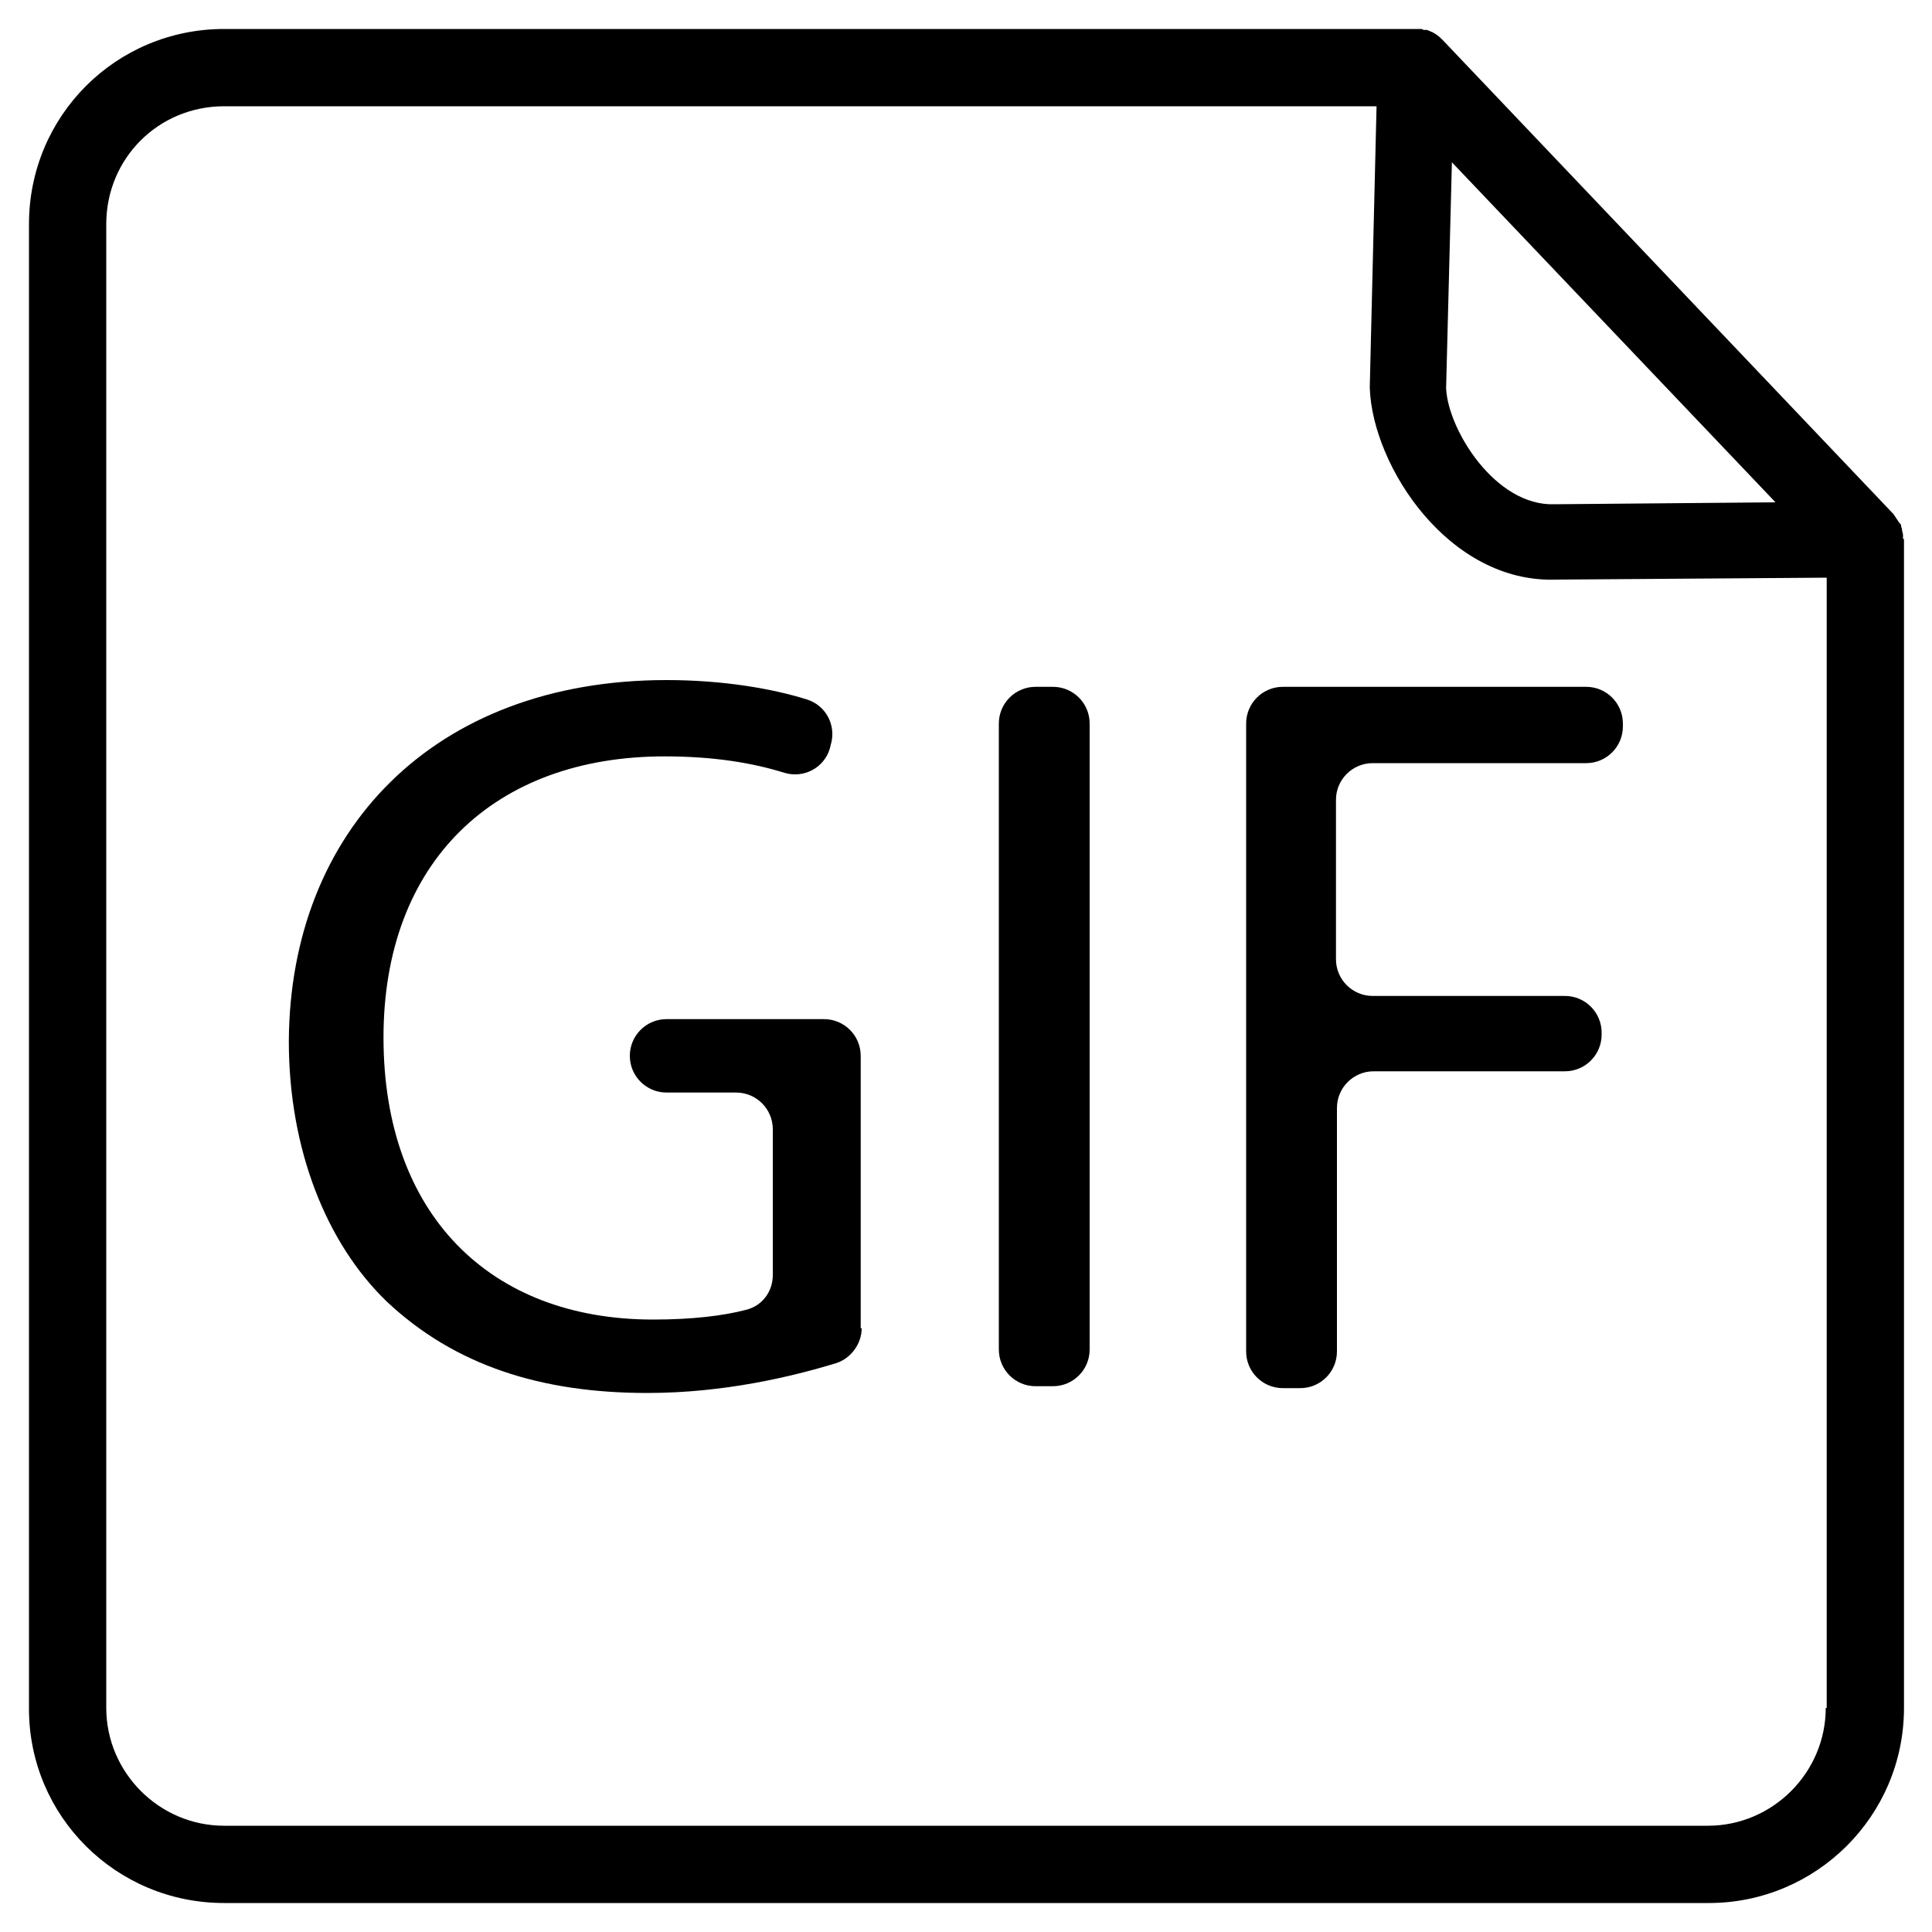<?xml version="1.0" encoding="utf-8"?>
<!-- Generator: Adobe Illustrator 21.0.0, SVG Export Plug-In . SVG Version: 6.00 Build 0)  -->
<svg version="1.1" id="Layer_2" xmlns="http://www.w3.org/2000/svg" xmlns:xlink="http://www.w3.org/1999/xlink" x="0px" y="0px"
	 width="200px" height="200px" viewBox="0 0 200 200" style="enable-background:new 0 0 200 200;" xml:space="preserve">
<g>
	<path d="M197,55.7c0-0.1,0-0.2,0-0.3c0-0.2-0.1-0.4-0.1-0.5c0,0,0-0.1,0-0.1c0-0.1-0.1-0.2-0.1-0.4c0-0.1-0.1-0.2-0.2-0.3
		c-0.2-0.3-0.4-0.6-0.6-0.9l-0.1-0.1L149.4,4.2c-0.3-0.3-0.6-0.6-1-0.8c-0.1-0.1-0.3-0.1-0.4-0.2c-0.1,0-0.2-0.1-0.3-0.1
		c-0.1,0-0.1,0-0.2,0c-0.1,0-0.2,0-0.3-0.1c-0.1,0-0.1,0-0.2,0c-0.1,0-0.2,0-0.4,0c0,0-0.1,0-0.1,0H23.2C12,3,3,12,3,23.2v153.7
		C3,188,12,197,23.2,197h153.7c11.1,0,20.2-9,20.2-20.2v-121C197,55.8,197,55.8,197,55.7z M150.3,16.8L183.8,52l-22.9,0.2
		c-6.1,0.2-11-7.7-11.2-12L150.3,16.8z M189,176.8c0,6.7-5.5,12.2-12.2,12.2H23.2c-6.7,0-12.2-5.5-12.2-12.2V23.2
		C11,16.4,16.4,11,23.2,11h119.3l-0.7,29v0.2c0.3,8.1,8.2,20.2,19.3,19.8l28-0.2V176.8z"/>
</g>
<g>
	<path d="M197,55.7c0-0.1,0-0.2,0-0.3C197,55.5,197,55.6,197,55.7z"/>
</g>
<g>
	<path d="M89.2,137.5c0,1.6-1.1,3.1-2.6,3.6c-4.6,1.4-11.6,3.1-19.6,3.1c-10.9,0-19.9-2.8-27-9.5c-6.2-6-10.1-15.7-10.1-26.9
		C30,86.1,44.8,70.4,69,70.4c5.9,0,11,0.9,14.5,2c2,0.6,3.1,2.7,2.5,4.7l-0.1,0.4c-0.6,2-2.7,3.1-4.7,2.5c-3.2-1-7.2-1.7-12.4-1.7
		c-17.6,0-29.1,10.9-29.1,29.1c0,18.3,11,29.2,27.9,29.2c4.1,0,7.3-0.4,9.6-1c1.7-0.4,2.8-1.9,2.8-3.6v-15.1c0-2.1-1.7-3.8-3.8-3.8
		h-7.2c-2.1,0-3.8-1.7-3.8-3.8v0c0-2.1,1.7-3.8,3.8-3.8h16.3c2.1,0,3.8,1.7,3.8,3.8V137.5z"/>
	<path d="M112.8,74.9v64.8c0,2.1-1.7,3.8-3.8,3.8h-1.8c-2.1,0-3.8-1.7-3.8-3.8V74.9c0-2.1,1.7-3.8,3.8-3.8h1.8
		C111.1,71.1,112.8,72.8,112.8,74.9z"/>
	<path d="M132.8,71.1h31.4c2.1,0,3.8,1.7,3.8,3.8v0.3c0,2.1-1.7,3.8-3.8,3.8h-22.1c-2.1,0-3.8,1.7-3.8,3.8v16.5
		c0,2.1,1.7,3.8,3.8,3.8H162c2.1,0,3.8,1.7,3.8,3.8v0.2c0,2.1-1.7,3.8-3.8,3.8h-19.8c-2.1,0-3.8,1.7-3.8,3.8v25.2
		c0,2.1-1.7,3.8-3.8,3.8h-1.8c-2.1,0-3.8-1.7-3.8-3.8V74.9C129,72.8,130.7,71.1,132.8,71.1z"/>
</g>
</svg>
